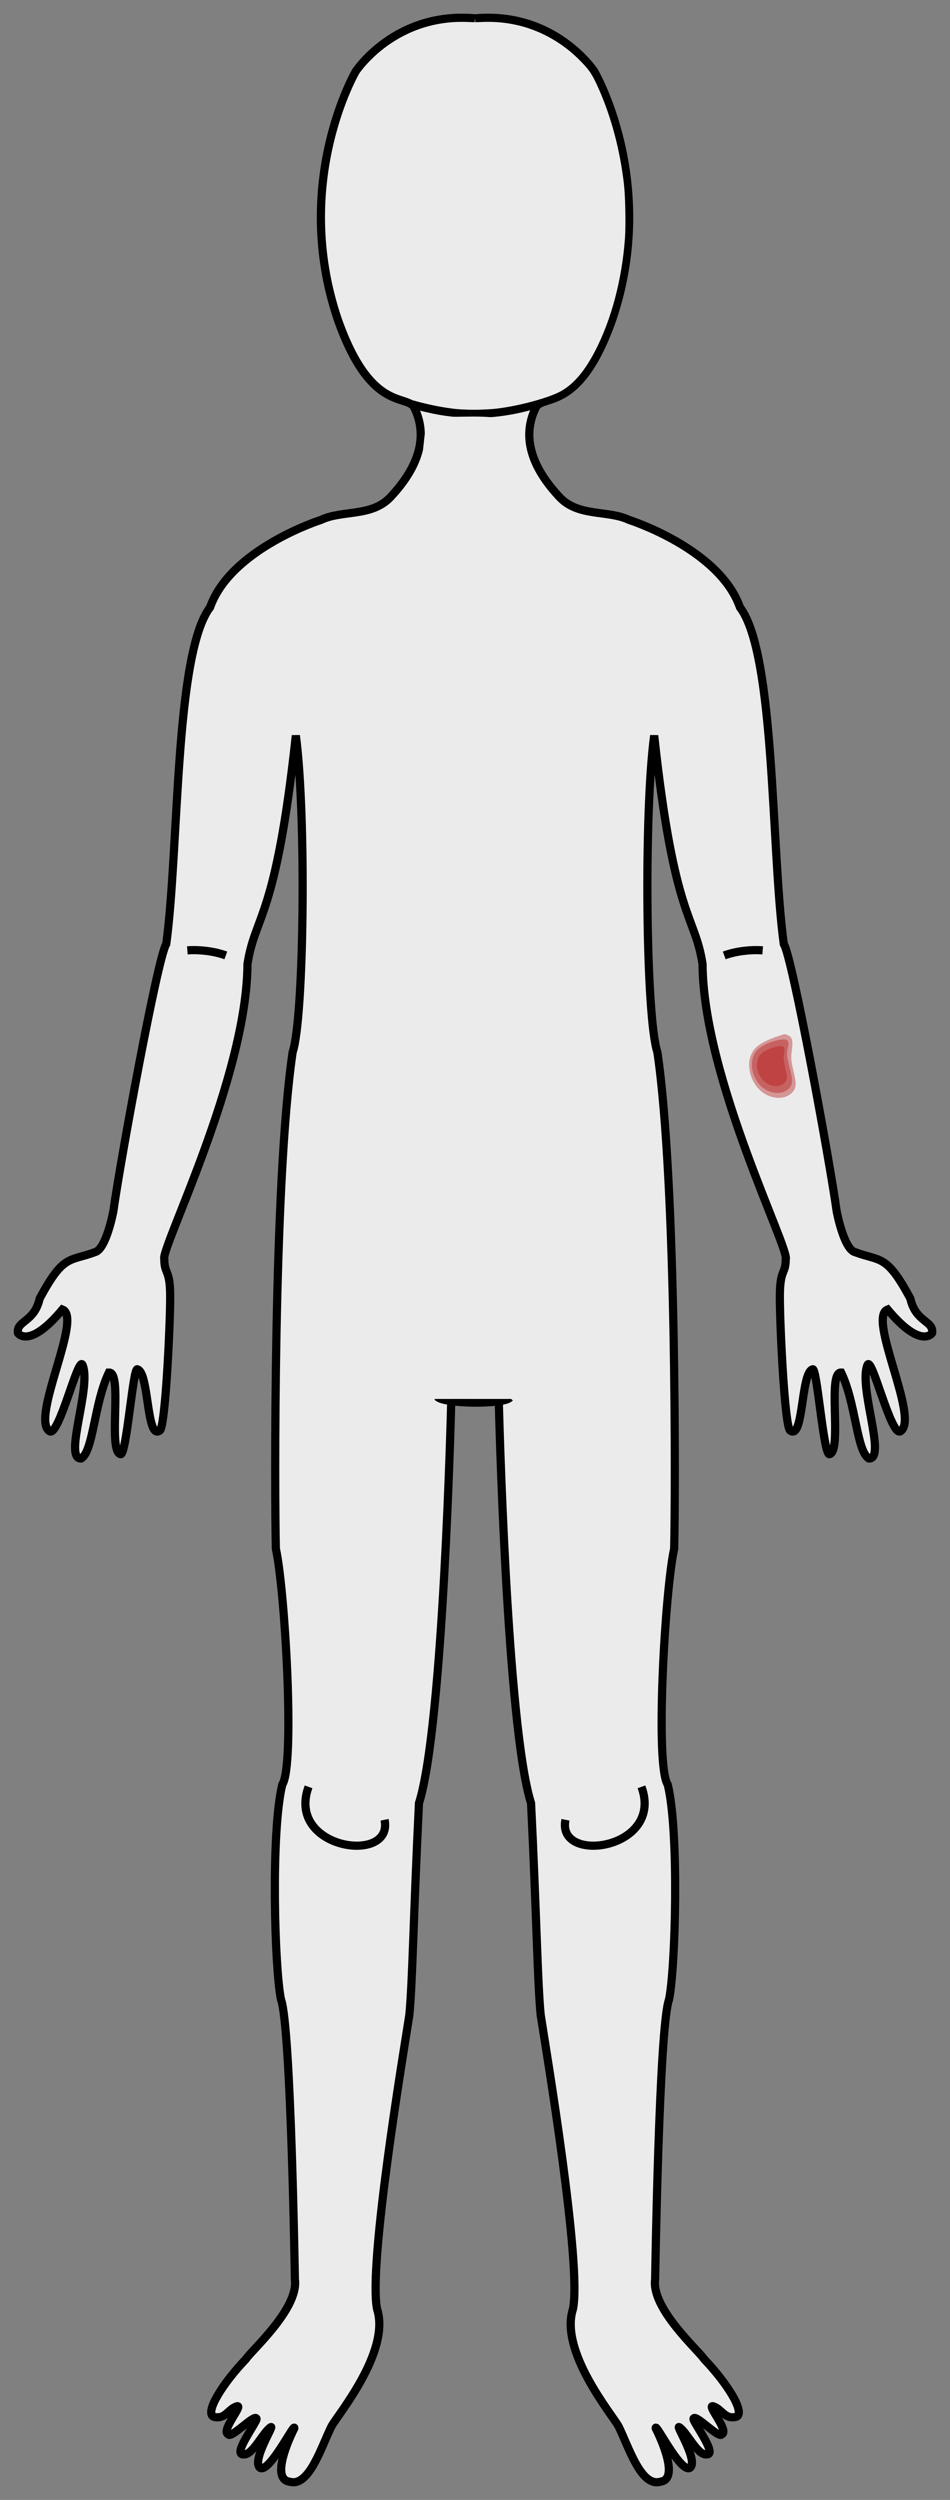 <?xml version="1.0" encoding="UTF-8" standalone="no"?>
<svg
   width="34.806mm"
   height="91.551mm"
   viewBox="0 0 34.806 91.551"
   version="1.1"
   id="svg1279"
   inkscape:version="1.3.2 (091e20e, 2023-11-25, custom)"
   sodipodi:docname="human_front_wound.svg"
   xmlns:inkscape="http://www.inkscape.org/namespaces/inkscape"
   xmlns:sodipodi="http://sodipodi.sourceforge.net/DTD/sodipodi-0.dtd"
   xmlns="http://www.w3.org/2000/svg"
   xmlns:svg="http://www.w3.org/2000/svg"
   xmlns:rdf="http://www.w3.org/1999/02/22-rdf-syntax-ns#"
   xmlns:cc="http://creativecommons.org/ns#"
   xmlns:dc="http://purl.org/dc/elements/1.1/">
  <rect x="0" y="0" width="34.806" height="91.551" fill="#808080" stroke="none"/>
  <defs
     id="defs1273">
    <inkscape:path-effect
       effect="bspline"
       id="path-effect6"
       is_visible="true"
       lpeversion="1.3"
       weight="33.333"
       steps="2"
       helper_size="0"
       apply_no_weight="true"
       apply_with_weight="true"
       only_selected="false"
       uniform="false" />
    <inkscape:path-effect
       effect="bspline"
       id="path-effect4"
       is_visible="true"
       lpeversion="1.3"
       weight="33.333"
       steps="2"
       helper_size="0"
       apply_no_weight="true"
       apply_with_weight="true"
       only_selected="false"
       uniform="false" />
    <inkscape:path-effect
       effect="bspline"
       id="path-effect2"
       is_visible="true"
       lpeversion="1.3"
       weight="33.333"
       steps="2"
       helper_size="0"
       apply_no_weight="true"
       apply_with_weight="true"
       only_selected="false"
       uniform="false" />
    <inkscape:path-effect
       effect="spiro"
       id="path-effect1"
       is_visible="true"
       lpeversion="1" />
  </defs>
  <sodipodi:namedview
     id="base"
     pagecolor="#ffffff"
     bordercolor="#666666"
     borderopacity="1.0"
     inkscape:pageopacity="0.0"
     inkscape:pageshadow="2"
     inkscape:zoom="2.8284271"
     inkscape:cx="73.185552"
     inkscape:cy="137.00194"
     inkscape:document-units="mm"
     inkscape:current-layer="layer1"
     showgrid="false"
     inkscape:window-width="1920"
     inkscape:window-height="1001"
     inkscape:window-x="-9"
     inkscape:window-y="-9"
     inkscape:window-maximized="1"
     showguides="false"
     inkscape:document-rotation="0"
     inkscape:showpageshadow="2"
     inkscape:pagecheckerboard="0"
     inkscape:deskcolor="#d1d1d1">
    <inkscape:page
       x="0"
       y="0"
       width="34.806"
       height="91.551"
       id="page1"
       margin="0.5"
       bleed="0" />
  </sodipodi:namedview>
  <g
     inkscape:label="Layer 1"
     inkscape:groupmode="layer"
     id="layer1"
     transform="translate(-32.506,-65.182)">
    <g
       id="g1946"
       style="fill:#ebebeb;fill-opacity:1;stroke:#000000;stroke-opacity:1">
      <g
         id="g1936"
         style="fill:#ebebeb;fill-opacity:1;stroke:#000000;stroke-opacity:1">
        <path
           id="path1227-7"
           style="fill:#ebebeb;fill-opacity:1;stroke:#000000;stroke-width:0.3;stroke-linecap:butt;stroke-linejoin:miter;stroke-miterlimit:4;stroke-dasharray:none;stroke-opacity:1"
           d="m 60.449,99.985 c -0.381,-0.029 -0.937,0.014 -1.409,0.186 m -3.032,30.447 c 0.836,2.291 -3.127,2.86 -2.784,1.207 m -3.315,-65.971 c 2.929,-0.262 4.37,1.942 4.37,1.942 0,0 2.362,4.041 0.661,9.079 -1.181,3.359 -2.48,2.755 -2.788,3.201 -0.684,1.343 0.156,2.564 0.85,3.306 0.695,0.742 1.77,0.468 2.551,0.84 0,0 3.307,1.05 4.063,3.201 1.299,1.706 1.134,8.843 1.606,12.332 0.307,0.438 1.699,8.03 1.937,9.782 0,0 0.262,1.405 0.682,1.503 0.929,0.348 1.137,0.055 2.018,1.696 0.196,0.88 0.866,0.806 0.797,1.267 0,0 -0.402,0.604 -1.63,-0.866 -0.756,0.289 1.181,3.988 0.472,4.461 -0.345,0.209 -1.037,-2.738 -1.205,-2.44 -0.354,0.787 0.709,3.464 0.047,3.437 -0.449,-0.262 -0.472,-2.02 -1.016,-3.149 -0.52,-0.026 0.047,2.86 -0.425,2.991 -0.224,0.072 -0.46,-3.25 -0.624,-3.107 -0.431,0.128 -0.321,2.609 -0.817,2.241 -0.203,-0.116 -0.38,-3.846 -0.38,-4.891 -5.3e-4,-1.046 0.213,-0.81 0.215,-1.38 0.165,-0.347 -3.024,-6.639 -3.047,-10.811 -0.283,-1.837 -1.039,-1.601 -1.772,-8.37 -0.385,2.866 -0.307,10.338 0.118,11.598 0.709,4.828 0.661,16.373 0.614,18.184 -0.331,1.469 -0.709,7.924 -0.236,8.633 0.425,1.732 0.284,6.745 0.048,7.873 -0.367,0.983 -0.509,10.245 -0.509,10.245 -0.149,1.074 1.593,2.608 1.792,2.921 0.835,0.871 1.532,1.967 1.181,2.117 -0.423,0.102 -0.514,-0.266 -0.83,-0.381 -0.316,-0.115 0.592,0.894 0.298,1.022 -0.096,0.175 -0.958,-0.749 -1.03,-0.579 -0.101,0.04 0.922,1.346 0.466,1.314 -0.332,0.033 -0.708,-0.816 -0.994,-0.998 -0.149,-0.095 0.731,1.265 0.383,1.496 -0.351,0.162 -1.272,-1.709 -1.245,-1.455 0.367,0.735 0.778,1.881 0.173,1.956 -0.723,0.219 -1.183,-1.339 -1.541,-2.038 -0.247,-0.438 -2.162,-2.743 -1.664,-4.284 0.331,-1.627 -0.969,-9.394 -1.181,-10.758 -0.115,-1.122 -0.154,-3.69 -0.354,-7.767 -0.897,-2.823 -1.181,-14.668 -1.181,-14.668 M 39.37,99.985 c 0.381,-0.029 0.937,0.014 1.409,0.186 m 3.032,30.447 c -0.836,2.291 3.127,2.86 2.784,1.207 m 3.315,-65.971 c -2.929,-0.262 -4.37,1.942 -4.37,1.942 0,0 -2.362,4.041 -0.661,9.079 1.181,3.359 2.48,2.755 2.788,3.201 0.684,1.343 -0.156,2.564 -0.85,3.306 -0.695,0.742 -1.77,0.468 -2.551,0.84 0,0 -3.307,1.05 -4.063,3.201 -1.299,1.706 -1.134,8.843 -1.606,12.332 -0.307,0.438 -1.699,8.03 -1.937,9.782 0,0 -0.262,1.405 -0.682,1.503 -0.929,0.348 -1.137,0.055 -2.018,1.696 -0.196,0.88 -0.866,0.806 -0.797,1.267 0,0 0.402,0.604 1.63,-0.866 0.756,0.289 -1.181,3.988 -0.472,4.461 0.345,0.209 1.037,-2.738 1.205,-2.44 0.354,0.787 -0.709,3.464 -0.047,3.437 0.449,-0.262 0.472,-2.02 1.016,-3.149 0.52,-0.026 -0.047,2.86 0.425,2.991 0.224,0.072 0.46,-3.25 0.624,-3.107 0.431,0.128 0.321,2.609 0.817,2.241 0.203,-0.116 0.38,-3.846 0.38,-4.891 6.08e-4,-1.046 -0.213,-0.81 -0.215,-1.38 -0.165,-0.347 3.024,-6.639 3.047,-10.811 0.283,-1.837 1.039,-1.601 1.772,-8.37 0.385,2.866 0.307,10.338 -0.118,11.598 -0.709,4.828 -0.661,16.373 -0.614,18.184 0.331,1.469 0.709,7.924 0.236,8.633 -0.425,1.732 -0.284,6.745 -0.048,7.873 0.367,0.983 0.509,10.245 0.509,10.245 0.149,1.074 -1.593,2.608 -1.792,2.921 -0.835,0.871 -1.532,1.967 -1.181,2.117 0.423,0.102 0.514,-0.266 0.83,-0.381 0.316,-0.115 -0.592,0.894 -0.298,1.022 0.096,0.175 0.958,-0.749 1.03,-0.579 0.101,0.04 -0.922,1.346 -0.466,1.314 0.332,0.033 0.708,-0.816 0.994,-0.998 0.149,-0.095 -0.731,1.265 -0.383,1.496 0.351,0.162 1.272,-1.709 1.245,-1.455 -0.367,0.735 -0.778,1.881 -0.173,1.956 0.723,0.219 1.183,-1.339 1.541,-2.038 0.247,-0.438 2.162,-2.743 1.664,-4.284 -0.331,-1.627 0.969,-9.394 1.181,-10.758 0.115,-1.122 0.154,-3.69 0.354,-7.767 0.897,-2.823 1.181,-14.668 1.181,-14.668 m -1.524,-36.579 c 0.434,0.066 2.248,0.82 4.878,-0.059 m -3.855,36.425 c 0.223,0.261 2.407,0.29 2.651,0.031" />
      </g>
    </g>
    <path
       style="opacity:1;vector-effect:none;fill:#ebebeb;fill-opacity:1;fill-rule:evenodd;stroke:none;stroke-width:0.101;stroke-linecap:round;stroke-linejoin:round;stroke-miterlimit:4;stroke-dasharray:none;stroke-dashoffset:0;stroke-opacity:1;paint-order:normal"
       d="m 61.248,54.643 c -1.806,-0.172 -5.392,-0.928 -6.295,-1.327 -0.221,-0.098 -0.855,-0.335 -1.409,-0.527 -1.697,-0.589 -2.907,-1.453 -4.097,-2.925 -3.023,-3.74 -5.376,-10.551 -6.119,-17.709 -0.175,-1.691 -0.147,-6.748 0.047,-8.438 0.607,-5.276 1.893,-9.954 3.865,-14.054 0.716,-1.489 1.188,-2.149 2.372,-3.322 2.924,-2.897 6.688,-4.674 10.744,-5.072 1.132,-0.111 5.875,-0.112 7.054,-0.002 3.981,0.373 7.764,2.147 10.674,5.004 1.491,1.464 1.906,2.076 2.837,4.187 1.724,3.908 2.915,8.417 3.454,13.08 0.201,1.736 0.275,5.716 0.141,7.548 -0.416,5.681 -1.885,11.212 -4.125,15.532 -1.525,2.942 -3.148,4.784 -5.03,5.711 -1.877,0.924 -5.966,1.981 -8.818,2.278 -1.402,0.146 -3.957,0.164 -5.293,0.036 z"
       id="path1966"
       inkscape:connector-curvature="0"
       transform="matrix(0.265,0,0,0.265,33.006,65.682)" />
    <path
       style="opacity:1;vector-effect:none;fill:#ebebeb;fill-opacity:1;fill-rule:evenodd;stroke:none;stroke-width:0.114;stroke-linecap:round;stroke-linejoin:round;stroke-miterlimit:4;stroke-dasharray:none;stroke-dashoffset:0;stroke-opacity:1;paint-order:normal"
       d="m 48.149,80.47 c -0.279,1.927 -0.304,3.868 -0.493,5.8 -0.8,9.97 -1.497,19.94 -2.409,29.909 -0.415,0.374 1.761,0.195 2.71,0.235 1.836,-0.005 3.68,0.01 5.512,-0.015 0.615,-0.228 0.05,-0.564 0.207,-0.834 -0.929,-11.666 -1.818,-23.333 -2.764,-34.998 -0.334,-0.218 -1.744,-0.086 -2.485,-0.125 l -0.195,0.02 z"
       id="path1999"
       inkscape:connector-curvature="0" />
    <g
       id="g6">
      <path
         style="fill:#b21313;fill-opacity:0.393;stroke:none;stroke-width:0.509;stroke-linecap:square;stroke-miterlimit:5.5;paint-order:markers stroke fill"
         d="m 59.065,90.837 c -0.4,0.135 -1.199,0.405 -1.637,0.854 -0.438,0.449 -0.515,1.078 -0.4,1.651 0.116,0.573 0.424,1.091 0.841,1.422 0.416,0.331 0.94,0.474 1.378,0.422 0.438,-0.052 0.791,-0.3 0.932,-0.598 0.141,-0.298 0.069,-0.645 -0.011,-0.998 -0.08,-0.353 -0.168,-0.711 -0.202,-0.985 -0.034,-0.274 -0.013,-0.463 0.021,-0.733 0.033,-0.27 0.078,-0.621 -0.007,-0.83 -0.085,-0.209 -0.3,-0.275 -0.407,-0.308 -0.107,-0.033 -0.107,-0.033 -0.507,0.102 z"
         id="path1"
         inkscape:path-effect="#path-effect2"
         inkscape:original-d="m 59.464382,90.702133 c -0.799262,0.270096 -1.598524,0.540191 -2.397786,0.810287 -0.07717,0.628398 -0.154341,1.25677 -0.231511,1.885156 0.308687,0.518152 0.617361,1.036285 0.926042,1.554427 0.523665,0.143319 1.047309,0.286631 1.570963,0.429948 0.352785,-0.248052 0.705557,-0.496094 1.058334,-0.744141 -0.07166,-0.347273 -0.143317,-0.694531 -0.214974,-1.041797 -0.0882,-0.358297 -0.176388,-0.716573 -0.264584,-1.074869 0.02106,-0.189031 0.04211,-0.378051 0.06317,-0.567083 0.04509,-0.35117 0.09018,-0.702328 0.135271,-1.05349 -0.214979,-0.06615 -0.429948,-0.132292 -0.644922,-0.198438 z"
         sodipodi:nodetypes="ccccccccccc"
         transform="matrix(0.52,0,0,0.52,30.323,55.885)" />
      <path
         style="fill:#b21313;fill-opacity:0.393;stroke:none;stroke-width:0.589;stroke-linecap:square;stroke-miterlimit:5.5;paint-order:markers stroke fill"
         d="m 59.172,90.87 c -0.507,0.102 -1.306,0.372 -1.745,0.821 -0.438,0.449 -0.515,1.078 -0.4,1.651 0.116,0.573 0.424,1.091 0.841,1.422 0.416,0.331 0.94,0.474 1.378,0.422 0.438,-0.052 0.791,-0.3 0.932,-0.598 0.141,-0.298 0.069,-0.645 -0.011,-0.998 -0.08,-0.353 -0.168,-0.711 -0.233,-0.996 -0.065,-0.285 -0.106,-0.496 -0.073,-0.766 0.033,-0.27 0.141,-0.599 0.087,-0.797 -0.054,-0.198 -0.269,-0.264 -0.776,-0.162 z"
         id="path2"
         inkscape:path-effect="#path-effect4"
         inkscape:original-d="m 59.464382,90.702133 c -0.799262,0.270096 -1.598524,0.540191 -2.397786,0.810287 -0.07717,0.628398 -0.154341,1.25677 -0.231511,1.885156 0.308687,0.518152 0.617361,1.036285 0.926042,1.554427 0.523665,0.143319 1.047309,0.286631 1.570963,0.429948 0.352785,-0.248052 0.705557,-0.496094 1.058334,-0.744141 -0.07166,-0.347273 -0.143317,-0.694531 -0.214974,-1.041797 -0.0882,-0.358297 -0.176388,-0.716573 -0.264584,-1.074869 -0.04155,-0.210977 -0.08309,-0.421941 -0.124636,-0.632917 0.107693,-0.329226 0.215383,-0.658438 0.323074,-0.987656 -0.214979,-0.06615 -0.429948,-0.132292 -0.644922,-0.198438 z"
         sodipodi:nodetypes="ccccccccccc"
         transform="matrix(0.449,0,0,0.449,34.469,62.465)" />
      <path
         style="fill:#b21313;fill-opacity:0.393;stroke:none;stroke-width:0.79;stroke-linecap:square;stroke-miterlimit:5.5;paint-order:markers stroke fill"
         d="m 59.172,90.87 c -0.507,0.102 -1.306,0.372 -1.745,0.821 -0.438,0.449 -0.515,1.078 -0.4,1.651 0.116,0.573 0.424,1.091 0.841,1.422 0.416,0.331 0.94,0.474 1.378,0.422 0.438,-0.052 0.791,-0.3 0.932,-0.598 0.141,-0.298 0.069,-0.645 -0.011,-0.998 -0.08,-0.353 -0.168,-0.711 -0.217,-0.999 -0.049,-0.288 -0.058,-0.505 -0.025,-0.775 0.033,-0.27 0.108,-0.593 0.039,-0.788 -0.07,-0.195 -0.285,-0.261 -0.792,-0.159 z"
         id="path4"
         inkscape:path-effect="#path-effect6"
         inkscape:original-d="m 59.464382,90.702133 c -0.799262,0.270096 -1.598524,0.540191 -2.397786,0.810287 -0.07717,0.628398 -0.154341,1.25677 -0.231511,1.885156 0.308687,0.518152 0.617361,1.036285 0.926042,1.554427 0.523665,0.143319 1.047309,0.286631 1.570963,0.429948 0.352785,-0.248052 0.705557,-0.496094 1.058334,-0.744141 -0.07166,-0.347273 -0.143317,-0.694531 -0.214974,-1.041797 -0.0882,-0.358297 -0.176388,-0.716573 -0.264584,-1.074869 -0.0092,-0.217116 -0.01844,-0.43422 -0.02766,-0.651336 0.07537,-0.323086 0.150732,-0.646159 0.226098,-0.969237 -0.214979,-0.06615 -0.429948,-0.132292 -0.644922,-0.198438 z"
         sodipodi:nodetypes="ccccccccccc"
         transform="matrix(0.335,0,0,0.335,41.15,73.066)" />
    </g>
  </g>
</svg>
